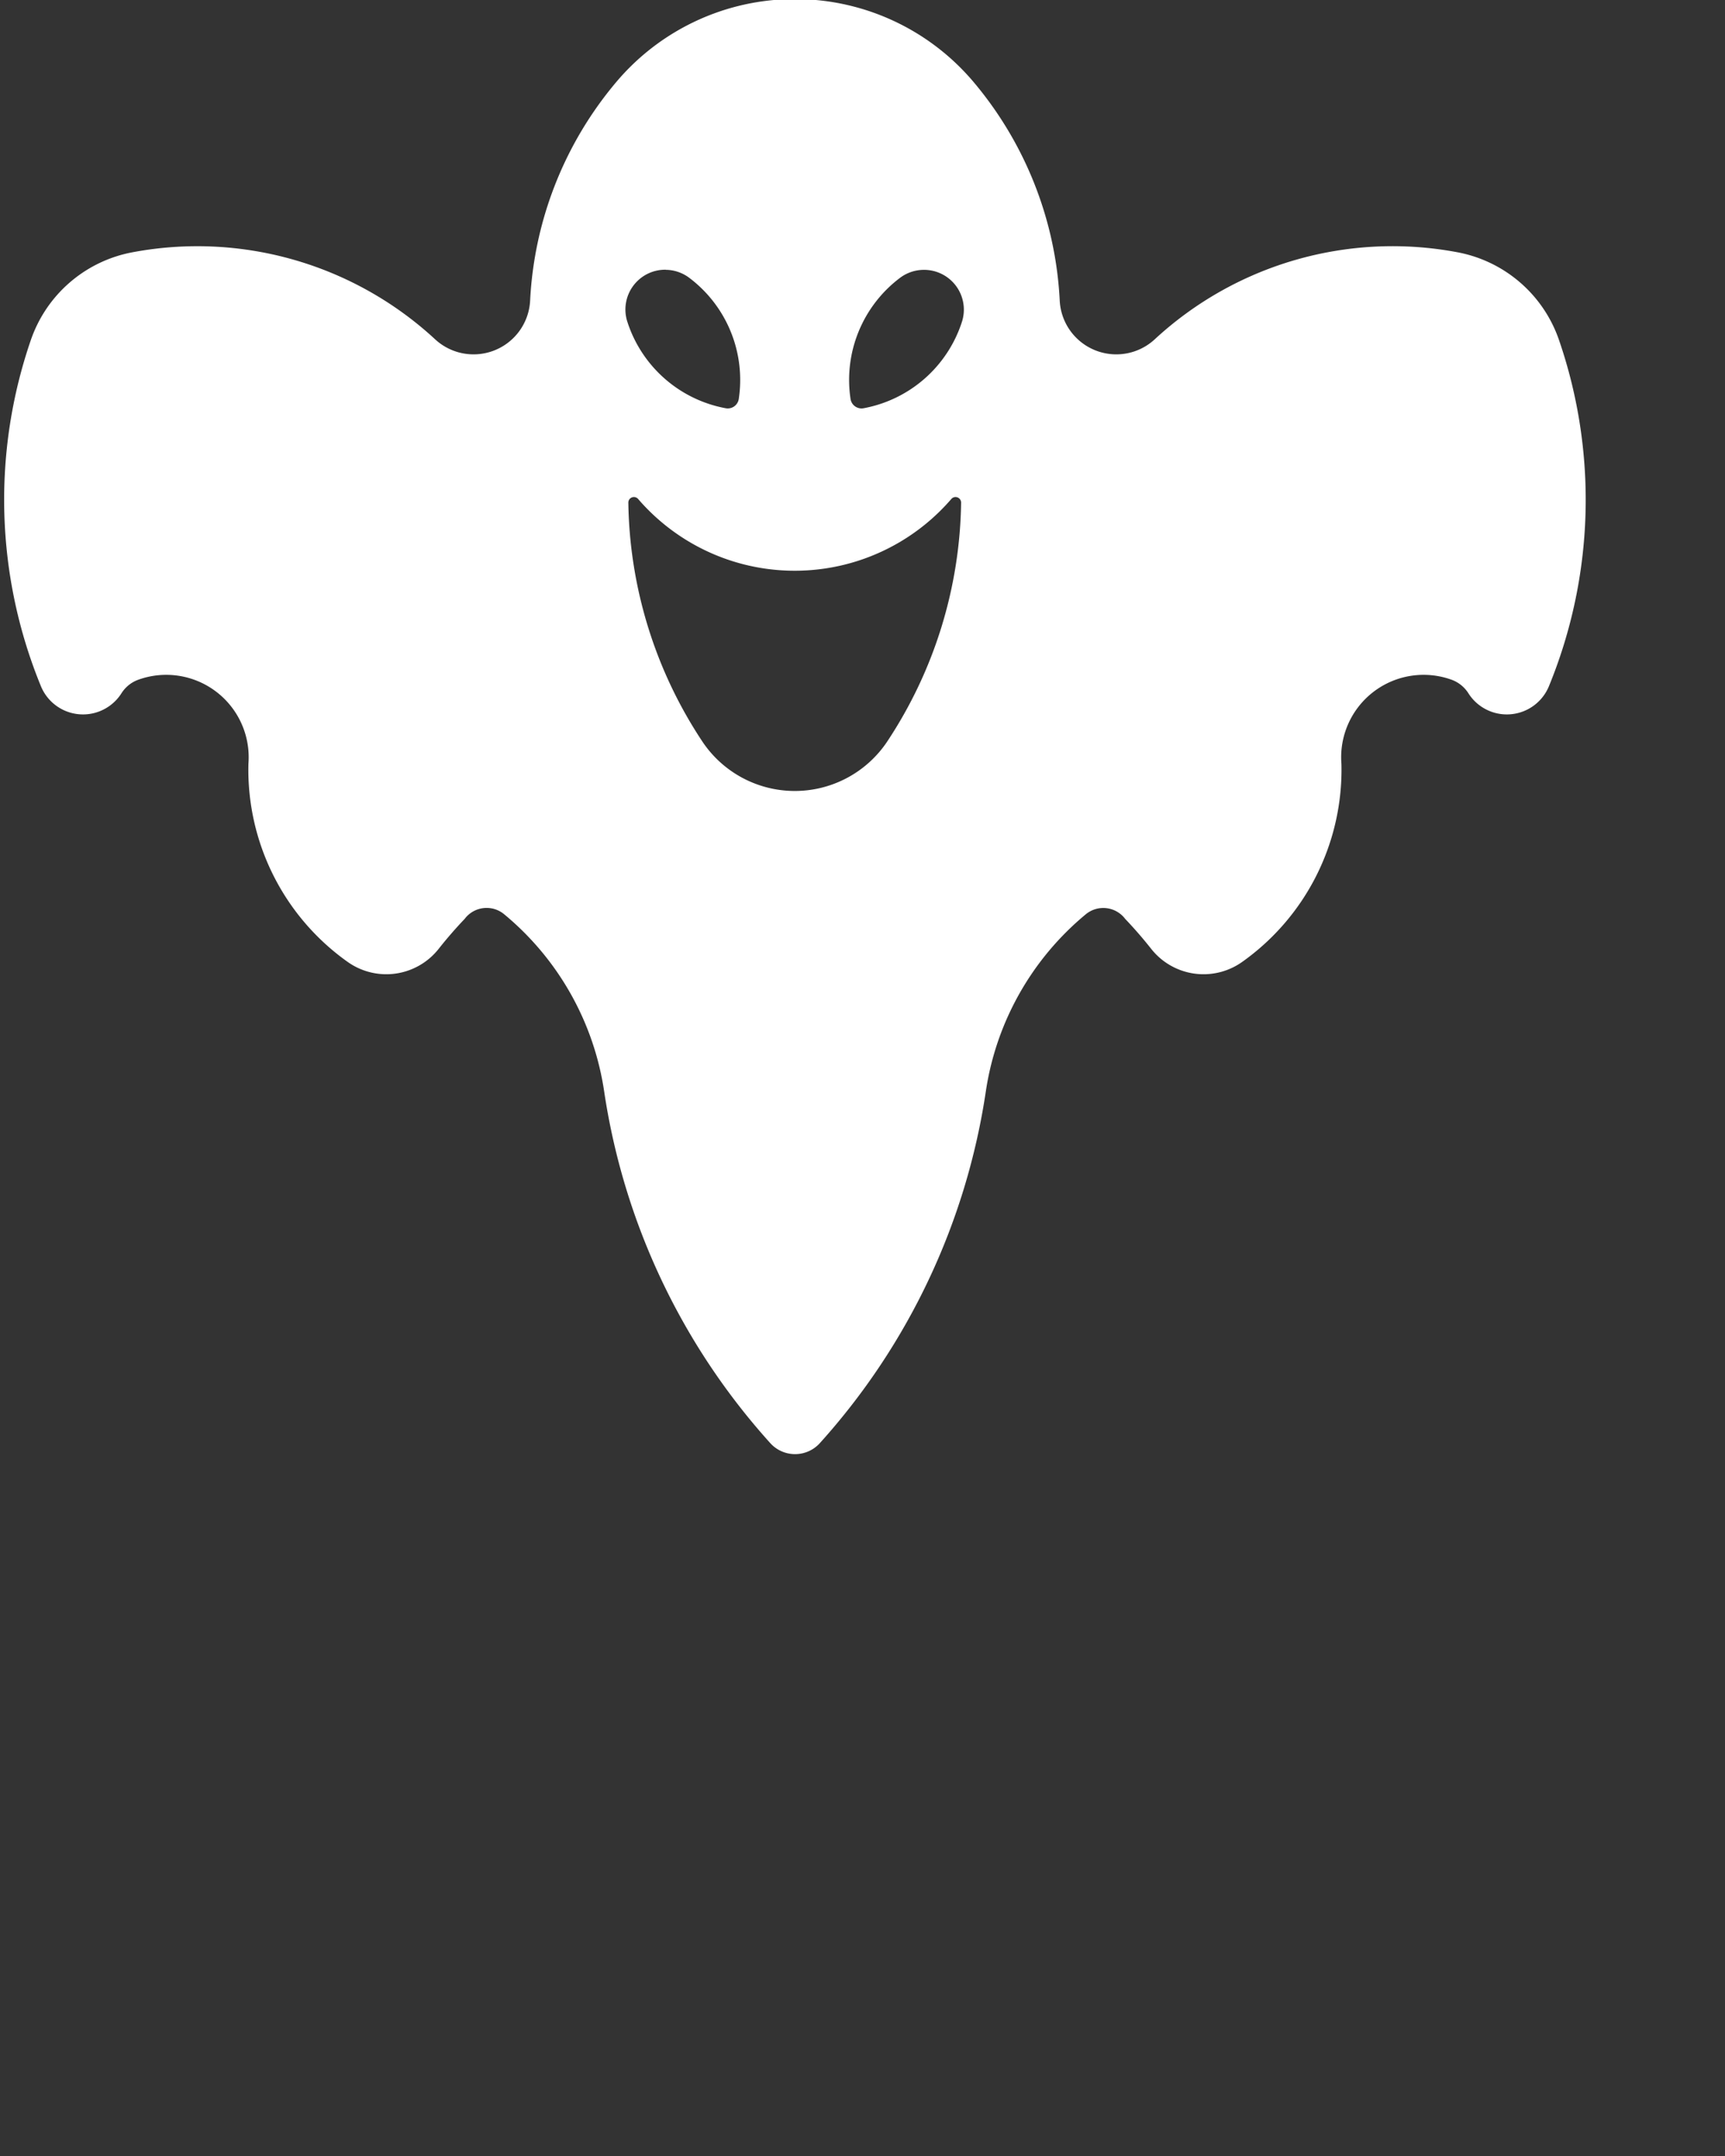 <?xml version="1.0" encoding="utf-8"?>
<svg viewBox="0 0 12.7 15.875" xmlns="http://www.w3.org/2000/svg">
  <rect x="0" y="0" width="12.7" height="15.875" fill="#333333" stroke="none"/>
  <g transform="matrix(1, 0, 0, 1, -0.5, -285.3)">
    <path style="fill: rgb(255, 255, 255);" d="m 6.298,285.294 a 1.719,1.719 0 0 0 -1.26,0.609 2.707,2.707 0 0 0 -0.635,1.61 0.417,0.417 0 0 1 -0.7,0.285 2.578,2.578 0 0 0 -2.23,-0.64 0.982,0.982 0 0 0 -0.746,0.646 3.617,3.617 0 0 0 0.074,2.548 0.335,0.335 0 0 0 0.593,0.053 0.246,0.246 0 0 1 0.124,-0.1 0.607,0.607 0 0 1 0.811,0.619 1.735,1.735 0 0 0 0.731,1.459 0.491,0.491 0 0 0 0.67,-0.097 3.142,3.142 0 0 1 0.191,-0.22 0.202,0.202 0 0 1 0.291,-0.034 2.093,2.093 0 0 1 0.736,1.304 4.958,4.958 0 0 0 1.223,2.59 0.246,0.246 0 0 0 0.365,0 4.958,4.958 0 0 0 1.222,-2.59 2.093,2.093 0 0 1 0.736,-1.304 0.202,0.202 0 0 1 0.29,0.034 3.142,3.142 0 0 1 0.191,0.22 0.491,0.491 0 0 0 0.67,0.097 1.735,1.735 0 0 0 0.731,-1.459 0.607,0.607 0 0 1 0.811,-0.619 0.246,0.246 0 0 1 0.124,0.1 0.335,0.335 0 0 0 0.593,-0.053 3.617,3.617 0 0 0 0.074,-2.548 0.982,0.982 0 0 0 -0.745,-0.646 2.578,2.578 0 0 0 -2.231,0.64 0.417,0.417 0 0 1 -0.7,-0.285 2.707,2.707 0 0 0 -0.635,-1.61 1.719,1.719 0 0 0 -1.366,-0.609 z m -0.895,1.993 a 0.293,0.293 0 0 1 0.009,0 0.293,0.293 0 0 1 0.163,0.059 0.941,0.941 0 0 1 0.364,0.892 0.082,0.082 0 0 1 -0.096,0.068 0.941,0.941 0 0 1 -0.724,-0.636 0.293,0.293 0 0 1 0.284,-0.384 z m 1.895,0 a 0.293,0.293 0 0 1 0.284,0.383 0.941,0.941 0 0 1 -0.724,0.636 0.082,0.082 0 0 1 -0.096,-0.068 0.941,0.941 0 0 1 0.364,-0.892 0.293,0.293 0 0 1 0.172,-0.059 z m -2.135,1.673 a 0.041,0.041 0 0 1 0.035,0.014 1.522,1.522 0 0 0 2.306,0 0.041,0.041 0 0 1 0.072,0.028 3.268,3.268 0 0 1 -0.542,1.755 0.818,0.818 0 0 1 -1.365,0 3.268,3.268 0 0 1 -0.543,-1.755 v 0 a 0.041,0.041 0 0 1 0.037,-0.042 z" stroke="none"/>
  </g>
</svg>